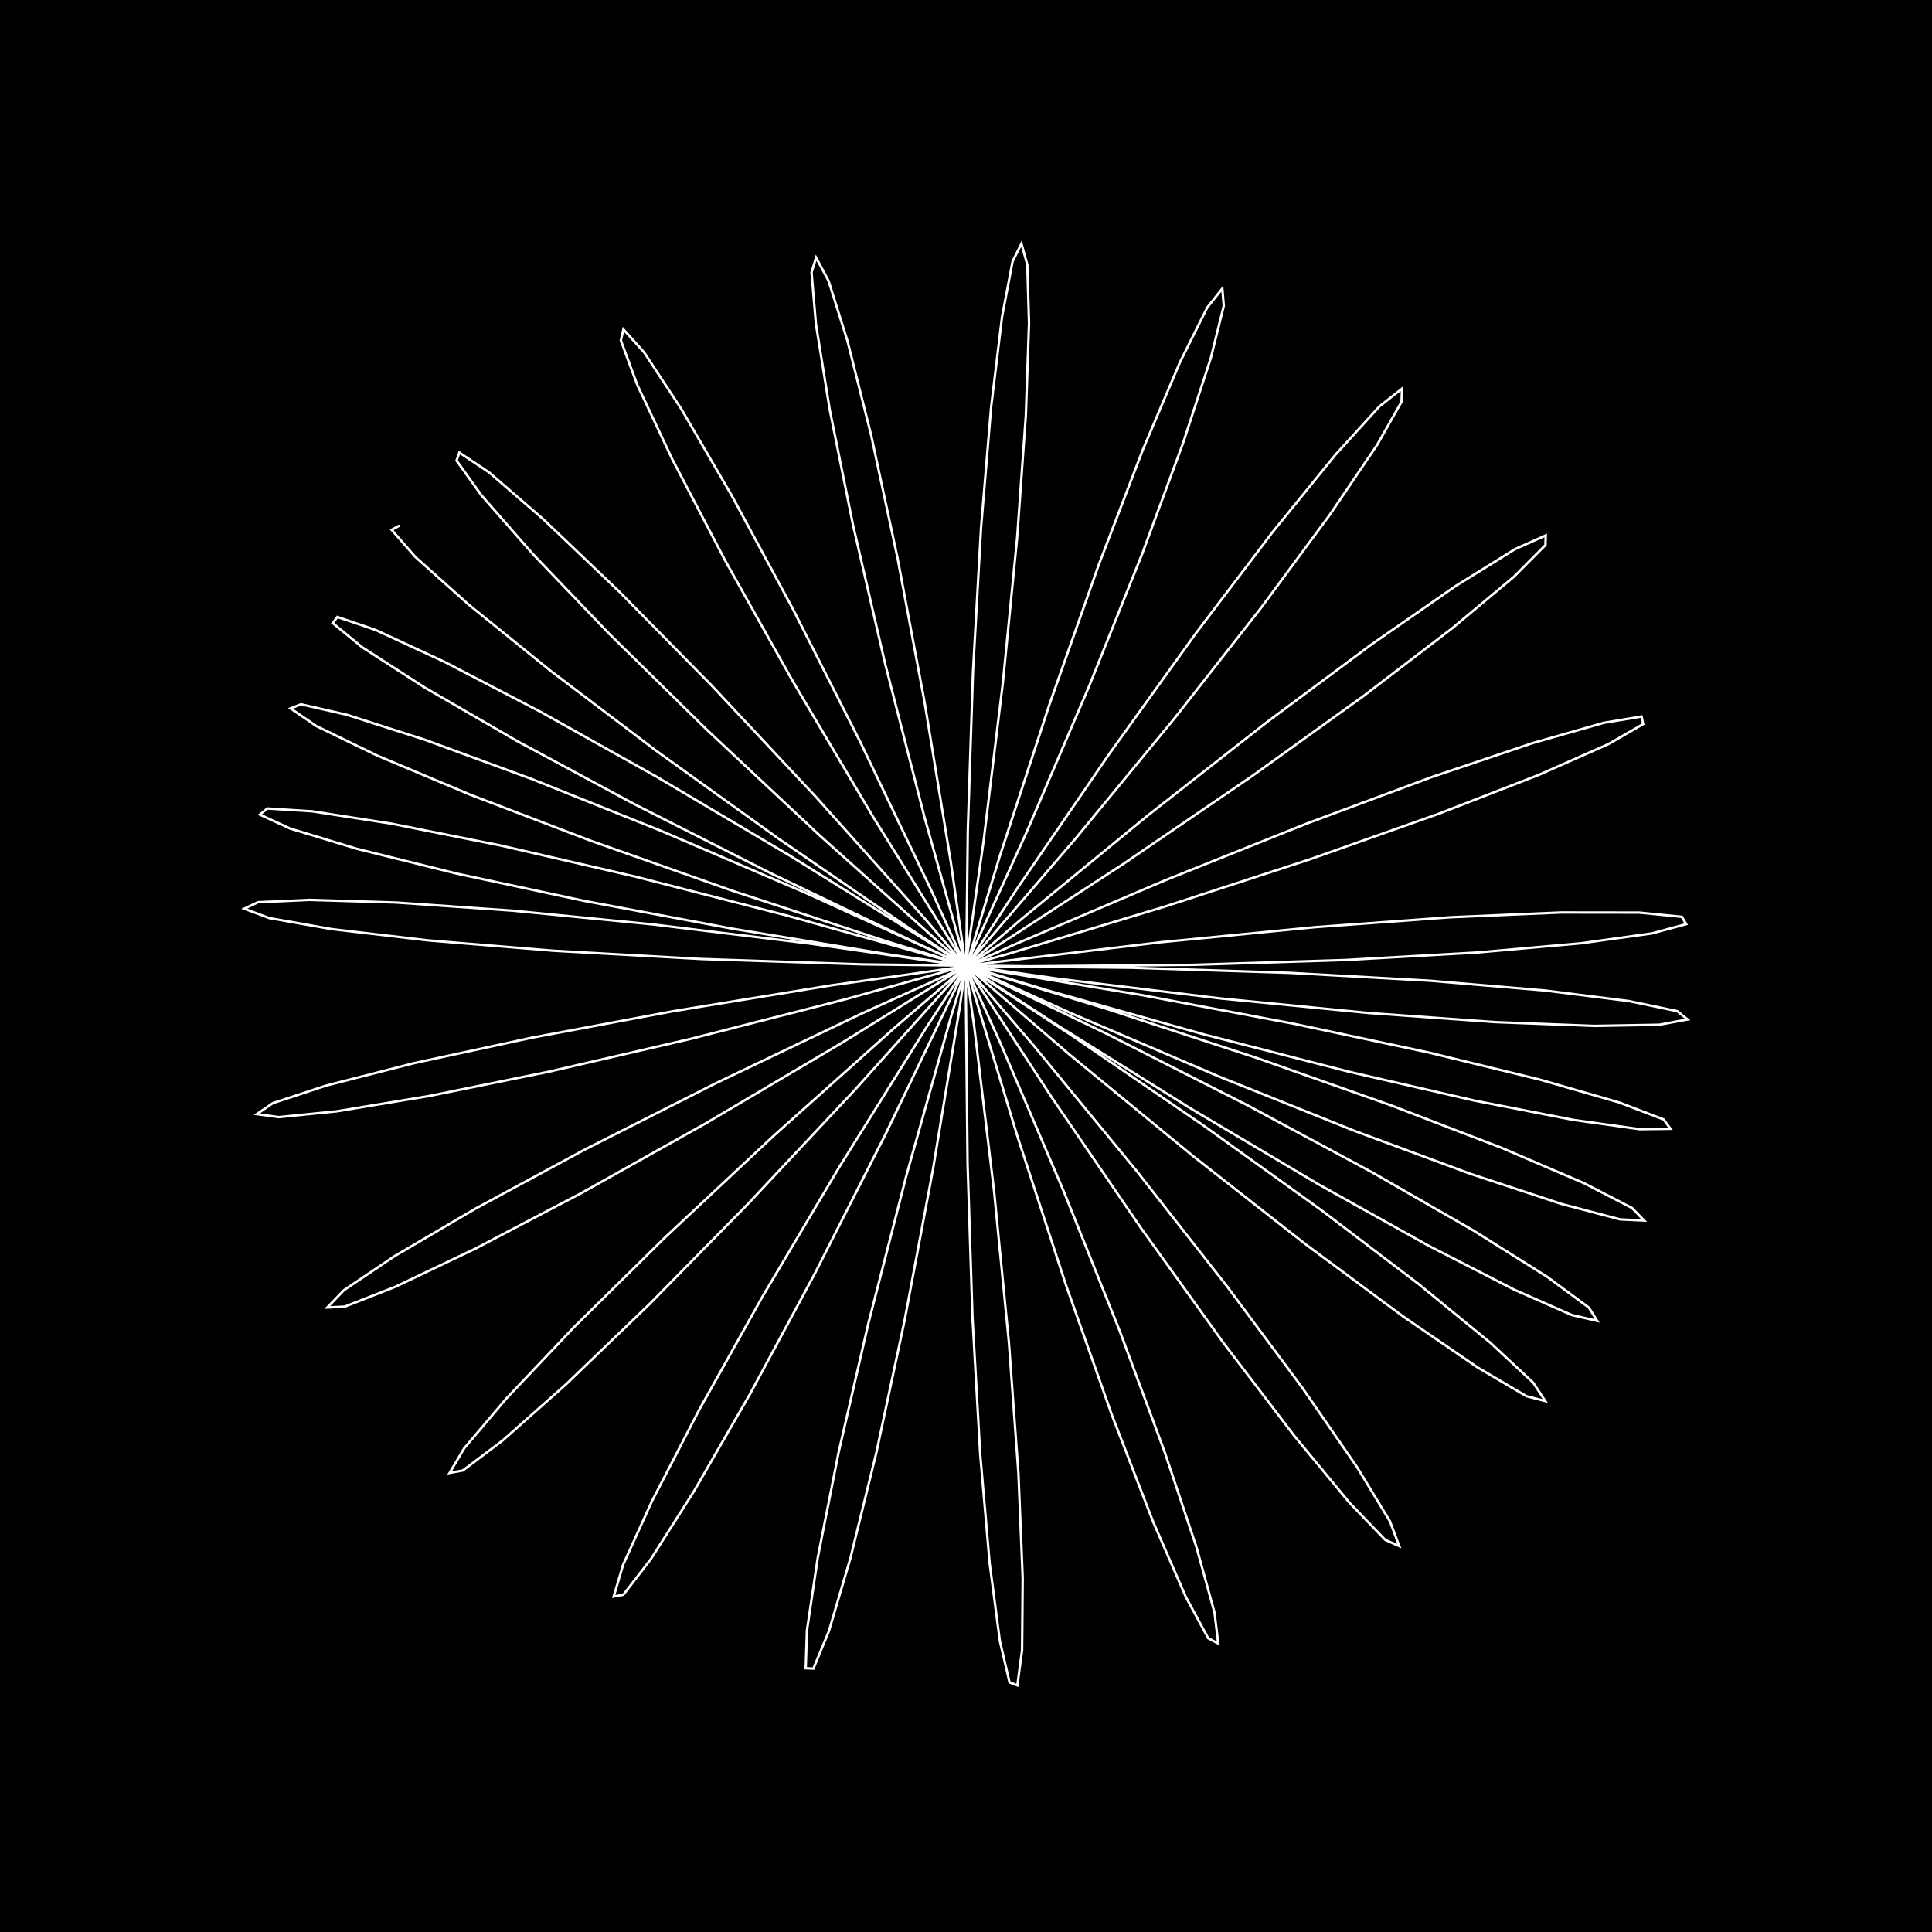 <svg version="1.1" xmlns="http://www.w3.org/2000/svg" xmlns:xlink="http://www.w3.org/1999/xlink" width="800" height="800" viewBox="0 0 800 800"><defs/><g/><g transform="scale(1,1) scale(1,1)"><g transform="scale(1,1)"><rect fill="rgb(0,0,0)" stroke="none" x="0" y="0" width="800" height="800" fill-opacity="1"/></g><path fill="none" stroke="rgb(255,255,255)" paint-order="fill stroke markers" d=" M 400 400 L 468.867 400.727 L 534.032 402.831 L 591.997 406.085 L 639.649 410.129 L 674.438 414.504 L 694.507 418.685 L 698.797 422.128 L 687.1 424.312 L 660.07 424.792 L 619.188 423.233 L 566.679 419.449 L 505.388 413.427 L 438.628 405.337 L 369.999 395.532 L 303.188 384.535 L 241.775 373.009 L 189.038 361.716 L 147.774 351.47 L 120.152 343.085 L 107.598 337.309 L 110.717 334.775 L 129.272 335.947 L 162.192 341.077 L 207.638 350.176 L 263.106 362.996 L 325.568 379.034 L 391.632 397.547 L 457.734 417.587 L 520.332 438.048 L 576.091 457.731 L 622.069 475.411 L 655.87 489.913 L 675.769 500.19 L 680.805 505.389 L 670.822 504.919 L 646.475 498.492 L 609.188 486.165 L 561.068 468.343 L 504.789 445.775 L 443.439 419.524 L 380.354 390.919 L 318.928 361.483 L 262.437 332.855 L 213.858 306.697 L 175.711 284.596 L 149.929 267.972 L 137.758 257.985 L 139.699 255.46 L 155.485 260.828 L 184.108 274.083 L 223.882 294.772 L 272.538 322.005 L 327.357 354.488 L 385.325 390.589 L 443.294 428.415 L 498.16 465.918 L 547.027 501.003 L 587.362 531.646 L 617.129 556.011 L 634.889 572.562 L 639.873 580.155 L 632.012 578.114 L 611.93 566.283 L 580.9 545.049 L 540.764 515.331 L 493.828 478.545 L 442.722 436.538 L 390.258 391.488 L 339.271 345.801 L 292.468 301.969 L 252.276 262.445 L 220.725 229.495 L 199.335 205.075 L 189.053 190.712 L 190.201 187.408 L 202.482 195.579 L 225 215.014 L 256.326 244.879 L 294.585 283.747 L 337.567 329.67 L 382.859 380.275 L 427.974 432.886 L 470.495 484.669 L 508.204 532.786 L 539.196 574.551 L 561.977 607.578 L 575.54 629.924 L 579.4 640.198 L 573.616 637.648 L 558.767 622.211 L 535.911 594.531 L 506.509 555.929 L 472.34 508.345 L 435.388 454.233 L 397.732 396.443 L 361.424 338.061 L 328.378 282.249 L 300.269 232.067 L 278.447 190.31 L 263.873 159.347 L 257.077 140.986 L 258.141 136.372 L 266.716 145.912 L 282.048 169.25 L 303.041 205.271 L 328.326 252.162 L 356.353 307.496 L 385.48 368.365 L 414.07 431.529 L 440.588 493.595 L 463.679 551.196 L 482.239 601.177 L 495.469 640.769 L 502.908 667.745 L 504.44 680.544 L 500.293 678.36 L 491.004 661.196 L 477.377 629.867 L 460.419 585.961 L 441.276 531.761 L 421.157 470.123 L 401.255 404.324 L 382.683 337.889 L 366.406 274.396 L 353.194 217.287 L 343.583 169.677 L 337.856 134.183 L 336.043 112.779 L 337.93 106.686 L 343.088 116.303 L 350.916 141.18 L 360.687 180.04 L 371.607 230.843 L 382.87 290.898 L 393.713 357.002 L 403.469 425.615 L 411.604 493.052 L 417.746 555.68 L 421.706 610.115 L 423.476 653.411 L 423.224 683.214 L 421.263 697.897 L 418.028 696.645 L 414.025 679.504 L 409.796 647.377 L 405.862 601.976 L 402.69 545.734 L 400.645 481.668 L 399.965 413.22 L 400.74 344.069 L 402.904 277.93 L 406.241 218.356 L 410.4 168.544 L 414.926 131.162 L 419.294 108.204 L 422.952 100.886 L 425.373 109.576 L 426.094 133.782 L 424.763 172.171 L 421.173 222.654 L 415.289 282.49 L 407.263 348.443 L 397.429 416.956 L 386.296 484.344 L 374.522 546.993 L 362.867 601.56 L 352.155 645.146 L 343.214 675.457 L 336.816 690.922 L 333.624 690.778 L 334.137 675.105 L 338.647 644.821 L 347.204 601.624 L 359.598 547.9 L 375.36 486.59 L 393.776 421.025 L 413.917 354.747 L 434.685 291.312 L 454.878 234.105 L 473.256 186.147 L 488.619 149.946 L 499.878 127.355 L 506.135 119.483 L 506.741 126.637 L 501.354 148.312 L 489.966 183.226 L 472.926 229.396 L 450.931 284.248 L 425.004 344.764 L 396.44 407.649 L 366.749 469.511 L 337.569 527.046 L 310.58 577.215 L 287.403 617.408 L 269.507 645.578 L 258.113 660.348 L 254.119 661.077 L 258.032 647.889 L 269.93 621.653 L 289.437 583.934 L 315.733 536.893 L 347.584 483.169 L 383.404 425.727 L 421.328 367.691 L 459.314 312.18 L 495.253 262.131 L 527.087 220.147 L 552.925 188.359 L 571.158 168.318 L 580.558 160.919 L 580.353 166.362 L 570.289 184.151 L 550.654 213.132 L 522.275 251.567 L 486.491 297.237 L 445.082 347.57 L 400.188 399.786 L 354.19 451.054 L 309.59 498.644 L 268.87 540.074 L 234.352 573.243 L 208.067 596.534 L 191.638 608.899 L 186.174 609.896 L 192.205 599.711 L 209.639 579.127 L 237.75 549.476 L 275.213 512.55 L 320.162 470.494 L 370.285 425.684 L 422.94 380.591 L 475.303 337.641 L 524.513 299.088 L 567.832 266.892 L 602.801 242.618 L 627.377 227.362 L 640.053 221.702 L 639.951 225.679 L 626.877 238.81 L 601.346 260.125 L 564.559 288.238 L 518.353 321.433 L 465.104 357.765 L 407.606 395.179 L 348.922 431.624 L 292.222 465.164 L 240.607 494.086 L 196.942 516.987 L 163.692 532.839 L 142.785 541.039 L 135.498 541.422 L 142.382 534.263 L 163.223 520.239 L 197.043 500.383 L 242.149 476.009 L 296.216 448.631 L 356.408 419.868 L 419.529 391.347 L 482.192 364.616 L 541.006 341.054 L 592.754 321.802 L 634.58 307.707 L 664.14 299.285 L 679.735 296.709 L 680.413 299.81 L 666.022 308.108 L 637.229 320.848 L 595.485 337.062 L 542.952 355.636 L 482.395 375.38 L 417.028 395.107 L 350.35 413.7 L 285.947 430.179 L 227.307 443.75 L 177.623 453.844 L 139.619 460.142 L 115.403 462.577 L 106.346 461.325 L 113.003 456.779 L 135.084 449.509 L 171.461 440.218 L 220.231 429.682 L 278.81 418.698 L 344.078 408.024 L 412.543 398.335 L 480.527 390.176 L 544.371 383.933 L 600.628 379.814 L 646.255 377.848 L 678.775 377.887 L 696.416 379.636 L 698.205 382.674 L 684.026 386.506 L 654.623 390.597 L 611.563 394.423 L 557.153 397.518 L 494.311 399.506 L 426.415 400.141 L 357.112 399.319 L 290.128 397.094 L 229.06 393.671 L 177.186 389.393 L 137.284 384.712 L 111.483 380.151 L 101.152 376.267 L 106.82 373.599 L 128.155 372.624 L 163.98 373.711 L 212.339 377.089 L 270.606 382.814 L 335.625 390.757 L 403.888 400.6 L 471.722 411.849 L 535.486 423.856 L 591.775 435.859 L 637.596 447.028 L 670.534 456.523 L 688.876 463.546 L 691.704 467.405 L 678.94 467.567 L 651.346 463.7 L 610.479 455.715 L 558.602 443.78 L 498.561 428.33 L 433.621 410.049 L 367.296 389.847 L 303.149 368.808 L 244.606 348.136 L 194.766 329.085 L 156.238 312.88 L 131.005 300.646 L 120.317 293.329 L 124.633 291.63 L 143.601 295.955 L 176.08 306.369 L 220.214 322.583 L 273.536 343.953 L 333.103 369.503 L 395.665 397.968 L 457.843 427.859 L 516.308 457.539 L 567.966 485.315 L 610.122 509.534 L 640.619 528.681 L 657.952 541.474 L 661.341 546.944 L 650.768 544.505 L 626.964 534 L 591.365 515.725 L 546.025 490.426 L 493.498 459.273 L 436.69 423.807 L 378.701 385.858 L 322.655 347.46 L 271.524 310.73 L 227.978 277.759 L 194.238 250.488 L 171.965 230.595 L 162.176 219.395 L 165.199 217.75" stroke-opacity="1" stroke-linecap="round" stroke-miterlimit="10"/></g></svg>